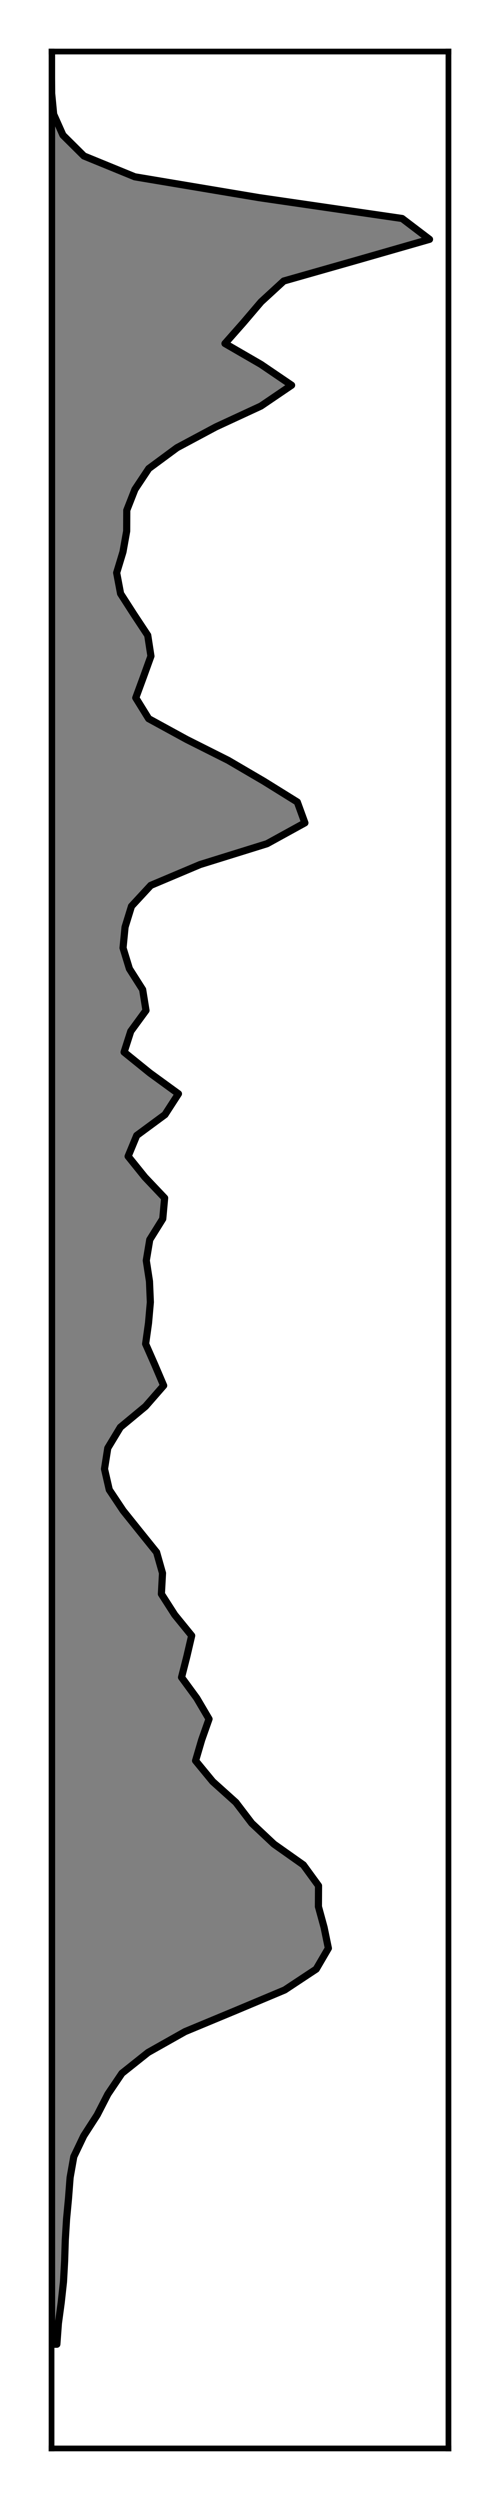 <?xml version="1.0" encoding="UTF-8" standalone="no"?>
<svg
   width="69.84pt"
   height="349.2pt"
   viewBox="0 0 69.84 349.2"
   version="1.1"
   id="svg7"
   sodipodi:docname="dos_small_0-11.svg"
   inkscape:version="1.3.2 (091e20ef0f, 2023-11-25, custom)"
   inkscape:export-filename="dos_small_rotated.svg"
   inkscape:export-xdpi="96"
   inkscape:export-ydpi="96"
   xmlns:inkscape="http://www.inkscape.org/namespaces/inkscape"
   xmlns:sodipodi="http://sodipodi.sourceforge.net/DTD/sodipodi-0.dtd"
   xmlns="http://www.w3.org/2000/svg"
   xmlns:svg="http://www.w3.org/2000/svg"
   xmlns:rdf="http://www.w3.org/1999/02/22-rdf-syntax-ns#"
   xmlns:cc="http://creativecommons.org/ns#"
   xmlns:dc="http://purl.org/dc/elements/1.1/">
  <rect x="0" y="0" width="69.84" height="349.2" fill="#333333" stroke="none"/>
  <sodipodi:namedview
     id="namedview7"
     pagecolor="#ffffff"
     bordercolor="#000000"
     borderopacity="0.25"
     inkscape:showpageshadow="2"
     inkscape:pageopacity="0.0"
     inkscape:pagecheckerboard="0"
     inkscape:deskcolor="#d1d1d1"
     inkscape:document-units="pt"
     inkscape:zoom="1.4432989"
     inkscape:cx="-42.957145"
     inkscape:cy="186.37858"
     inkscape:window-width="1876"
     inkscape:window-height="1052"
     inkscape:window-x="0"
     inkscape:window-y="0"
     inkscape:window-maximized="1"
     inkscape:current-layer="svg7" />
  <defs
     id="defs1">
    <style
       type="text/css"
       id="style1">*{stroke-linejoin: round; stroke-linecap: butt}</style>
  </defs>
  <g
     id="figure_1"
     transform="matrix(0,-1,-1,0,69.84,349.2)">
    <g
       id="patch_1">
      <path
         d="M 0,69.84 H 349.2 V 0 H 0 Z"
         style="fill:#ffffff"
         id="path1" />
    </g>
    <g
       id="axes_1">
      <g
         id="patch_2">
        <path
           d="M 7.2,62.64 H 342 V 7.2 H 7.2 Z"
           style="fill:#ffffff"
           id="path2" />
      </g>
      <g
         id="PolyCollection_1">
        <path
           d="m 21.757,62.64 v -0.743 l 2.911,-0.214 2.911,-0.394 2.911,-0.318 2.911,-0.159 2.911,-0.091 2.911,-0.177 2.911,-0.274 2.911,-0.223 2.911,-0.515 2.911,-1.39 2.911,-1.877 2.911,-1.493 2.911,-1.964 2.911,-3.653 2.911,-5.162 2.911,-6.999 2.911,-6.927 2.911,-4.397 2.911,-1.698 2.911,0.598 2.911,0.793 2.911,-0.016 2.911,2.118 2.911,4.118 2.911,3.094 2.911,2.218 2.911,3.235 2.911,2.392 2.911,-0.853 2.911,-1.028 2.911,1.711 2.911,2.13 2.911,-0.738 2.911,-0.679 2.911,2.368 2.911,1.863 2.911,-0.155 2.911,0.824 2.911,2.342 2.911,2.332 2.911,1.938 2.911,0.666 2.911,-0.458 2.911,-1.758 2.911,-3.509 2.911,-2.54 2.911,1.241 2.911,1.281 2.911,-0.406 2.911,-0.256 2.911,0.122 2.911,0.447 2.911,-0.486 2.911,-1.815 2.911,-0.263 2.911,2.759 2.911,2.343 2.911,-1.203 2.911,-3.946 2.911,-1.882 2.911,3.997 2.911,3.596 2.911,-0.933 2.911,-2.127 2.911,0.467 2.911,1.851 2.911,0.89 2.911,-0.284 2.911,-0.897 2.911,-2.69 2.911,-6.891 2.911,-9.353 2.911,-5.289 2.911,1.059 2.911,4.682 2.911,4.971 2.911,5.791 2.911,5.322 2.911,1.8 2.911,-1.069 2.911,-1.051 2.911,0.448 2.911,1.923 2.911,1.87 2.911,0.548 2.911,-0.881 2.911,-0.519 2.911,-0.013 2.911,-1.14 2.911,-1.934 2.911,-3.942 2.911,-5.439 2.911,-6.283 2.911,-4.285 2.911,4.281 2.911,5.026 2.911,-2.568 2.911,-2.479 2.911,-3.166 2.911,-10.225 2.911,-10.132 2.911,3.827 2.911,19.979 2.911,17.358 2.911,7.109 2.911,2.929 2.911,1.296 2.911,0.279 2.911,0.023 L 342,62.64 h 2.911 2.911 2.911 2.911 2.911 2.911 2.911 2.911 2.911 2.911 2.911 2.911 2.911 2.911 2.911 2.911 2.911 2.911 2.911 2.911 2.911 2.911 2.911 2.911 2.911 2.911 2.911 2.911 2.911 2.911 2.911 2.911 2.911 2.911 2.911 2.911 2.911 2.911 2.911 2.911 2.911 2.911 2.911 2.911 2.911 2.911 2.911 2.911 2.911 2.911 2.911 2.911 2.911 2.911 2.911 2.911 2.911 2.911 2.911 2.911 2.911 2.911 l 2.911,-9.9e-4 2.911,-0.034 2.911,-0.441 2.911,-2.277 2.911,-4.834 2.911,-3.691 2.911,-0.383 2.911,-1.015 2.911,-1.303 2.911,0.722 2.911,1.151 2.911,0.219 2.911,-0.49 2.911,-1.189 2.911,-2.737 2.911,-2.626 2.911,-1.782 2.911,-1.038 2.911,2.395 2.911,5.736 2.911,5.166 2.911,1.294 2.911,-2.078 2.911,-3.034 2.911,-1.764 2.911,0.113 2.911,1.674 2.911,3.115 2.911,0.796 2.911,-1.295 2.911,-0.537 2.911,0.817 2.911,-0.782 2.911,-2.194 2.911,-0.997 2.911,-2.344 2.911,-3.062 2.911,-0.183 2.911,0.705 2.911,0.209 2.911,0.465 2.911,1.796 2.911,1.499 2.911,-1.529 2.911,-4.482 2.911,-5.264 2.911,-1.985 2.911,3.394 2.911,4.273 2.911,3.102 2.911,2.411 2.911,0.738 2.911,-1.719 2.911,-2.708 2.911,-1.68 2.911,-3.744 2.911,-3.462 2.911,7.255 2.911,9.444 2.911,3.65 2.911,0.648 2.911,0.101 2.911,0.097 2.911,0.137 2.911,0.072 2.911,-0.155 2.911,-0.135 2.911,0.311 2.911,0.498 2.911,-0.174 2.911,-0.35 2.911,0.499 2.911,0.533 2.911,-0.025 2.911,0.222 2.911,0.821 2.911,1.024 v 2.42 0 h -2.911 -2.911 -2.911 -2.911 -2.911 -2.911 -2.911 -2.911 -2.911 -2.911 -2.911 -2.911 -2.911 -2.911 -2.911 -2.911 -2.911 -2.911 -2.911 -2.911 -2.911 -2.911 -2.911 -2.911 -2.911 -2.911 -2.911 -2.911 -2.911 -2.911 -2.911 -2.911 -2.911 -2.911 -2.911 -2.911 -2.911 -2.911 -2.911 -2.911 -2.911 -2.911 -2.911 -2.911 -2.911 -2.911 -2.911 -2.911 -2.911 -2.911 -2.911 -2.911 -2.911 -2.911 -2.911 -2.911 -2.911 -2.911 -2.911 -2.911 -2.911 -2.911 -2.911 -2.911 -2.911 -2.911 -2.911 -2.911 -2.911 -2.911 -2.911 -2.911 -2.911 -2.911 -2.911 -2.911 -2.911 -2.911 -2.911 -2.911 -2.911 -2.911 -2.911 -2.911 -2.911 -2.911 -2.911 -2.911 -2.911 -2.911 -2.911 -2.911 -2.911 -2.911 -2.911 -2.911 -2.911 -2.911 -2.911 -2.911 -2.911 -2.911 -2.911 -2.911 -2.911 -2.911 -2.911 -2.911 -2.911 -2.911 -2.911 -2.911 -2.911 -2.911 -2.911 -2.911 -2.911 -2.911 -2.911 -2.911 -2.911 -2.911 -2.911 -2.911 -2.911 -2.911 -2.911 -2.911 -2.911 -2.911 -2.911 -2.911 -2.911 -2.911 -2.911 -2.911 -2.911 -2.911 -2.911 -2.911 -2.911 -2.911 -2.911 -2.911 -2.911 -2.911 -2.911 -2.911 -2.911 -2.911 -2.911 -2.911 -2.911 -2.911 -2.911 -2.911 -2.911 -2.911 -2.911 -2.911 -2.911 -2.911 -2.911 -2.911 -2.911 -2.911 -2.911 -2.911 -2.911 -2.911 -2.911 -2.911 -2.911 -2.911 -2.911 -2.911 -2.911 -2.911 -2.911 -2.911 -2.911 -2.911 -2.911 -2.911 -2.911 -2.911 -2.911 -2.911 -2.911 -2.911 -2.911 -2.911 -2.911 -2.911 -2.911 -2.911 -2.911 -2.911 -2.911 -2.911 -2.911 -2.911 -2.911 -2.911 -2.911 -2.911 -2.911 -2.911 -2.911 -2.911 -2.911 -2.911 -2.911 -2.911 -2.911 -2.911 -2.911 -2.911 -2.911 -2.911 -2.911 -2.911 H 97.45 94.539 91.628 88.717 85.805 82.894 79.983 77.071 74.16 71.249 68.337 65.426 62.515 59.603 56.692 53.781 50.87 47.958 45.047 42.136 39.224 36.313 33.402 30.49 27.579 24.668 Z"
           clip-path="url(#p47e690d9c2)"
           style="fill:#808080;stroke:#000000"
           id="path3" />
      </g>
      <g
         id="matplotlib.axis_1" />
      <g
         id="matplotlib.axis_2" />
      <g
         id="patch_3">
        <path
           d="M 7.2,62.64 V 7.2"
           style="fill:none;stroke:#000000;stroke-width:0.8;stroke-linecap:square;stroke-linejoin:miter"
           id="path4" />
      </g>
      <g
         id="patch_4">
        <path
           d="M 342,62.64 V 7.2"
           style="fill:none;stroke:#000000;stroke-width:0.8;stroke-linecap:square;stroke-linejoin:miter"
           id="path5" />
      </g>
      <g
         id="patch_5">
        <path
           d="M 7.2,62.64 H 342"
           style="fill:none;stroke:#000000;stroke-width:0.8;stroke-linecap:square;stroke-linejoin:miter"
           id="path6" />
      </g>
      <g
         id="patch_6">
        <path
           d="M 7.2,7.2 H 342"
           style="fill:none;stroke:#000000;stroke-width:0.8;stroke-linecap:square;stroke-linejoin:miter"
           id="path7" />
      </g>
    </g>
  </g>
  <defs
     id="defs7">
    <clipPath
       id="p47e690d9c2">
      <rect
         x="7.2"
         y="7.2"
         width="334.8"
         height="55.44"
         id="rect7" />
    </clipPath>
  </defs>
</svg>
